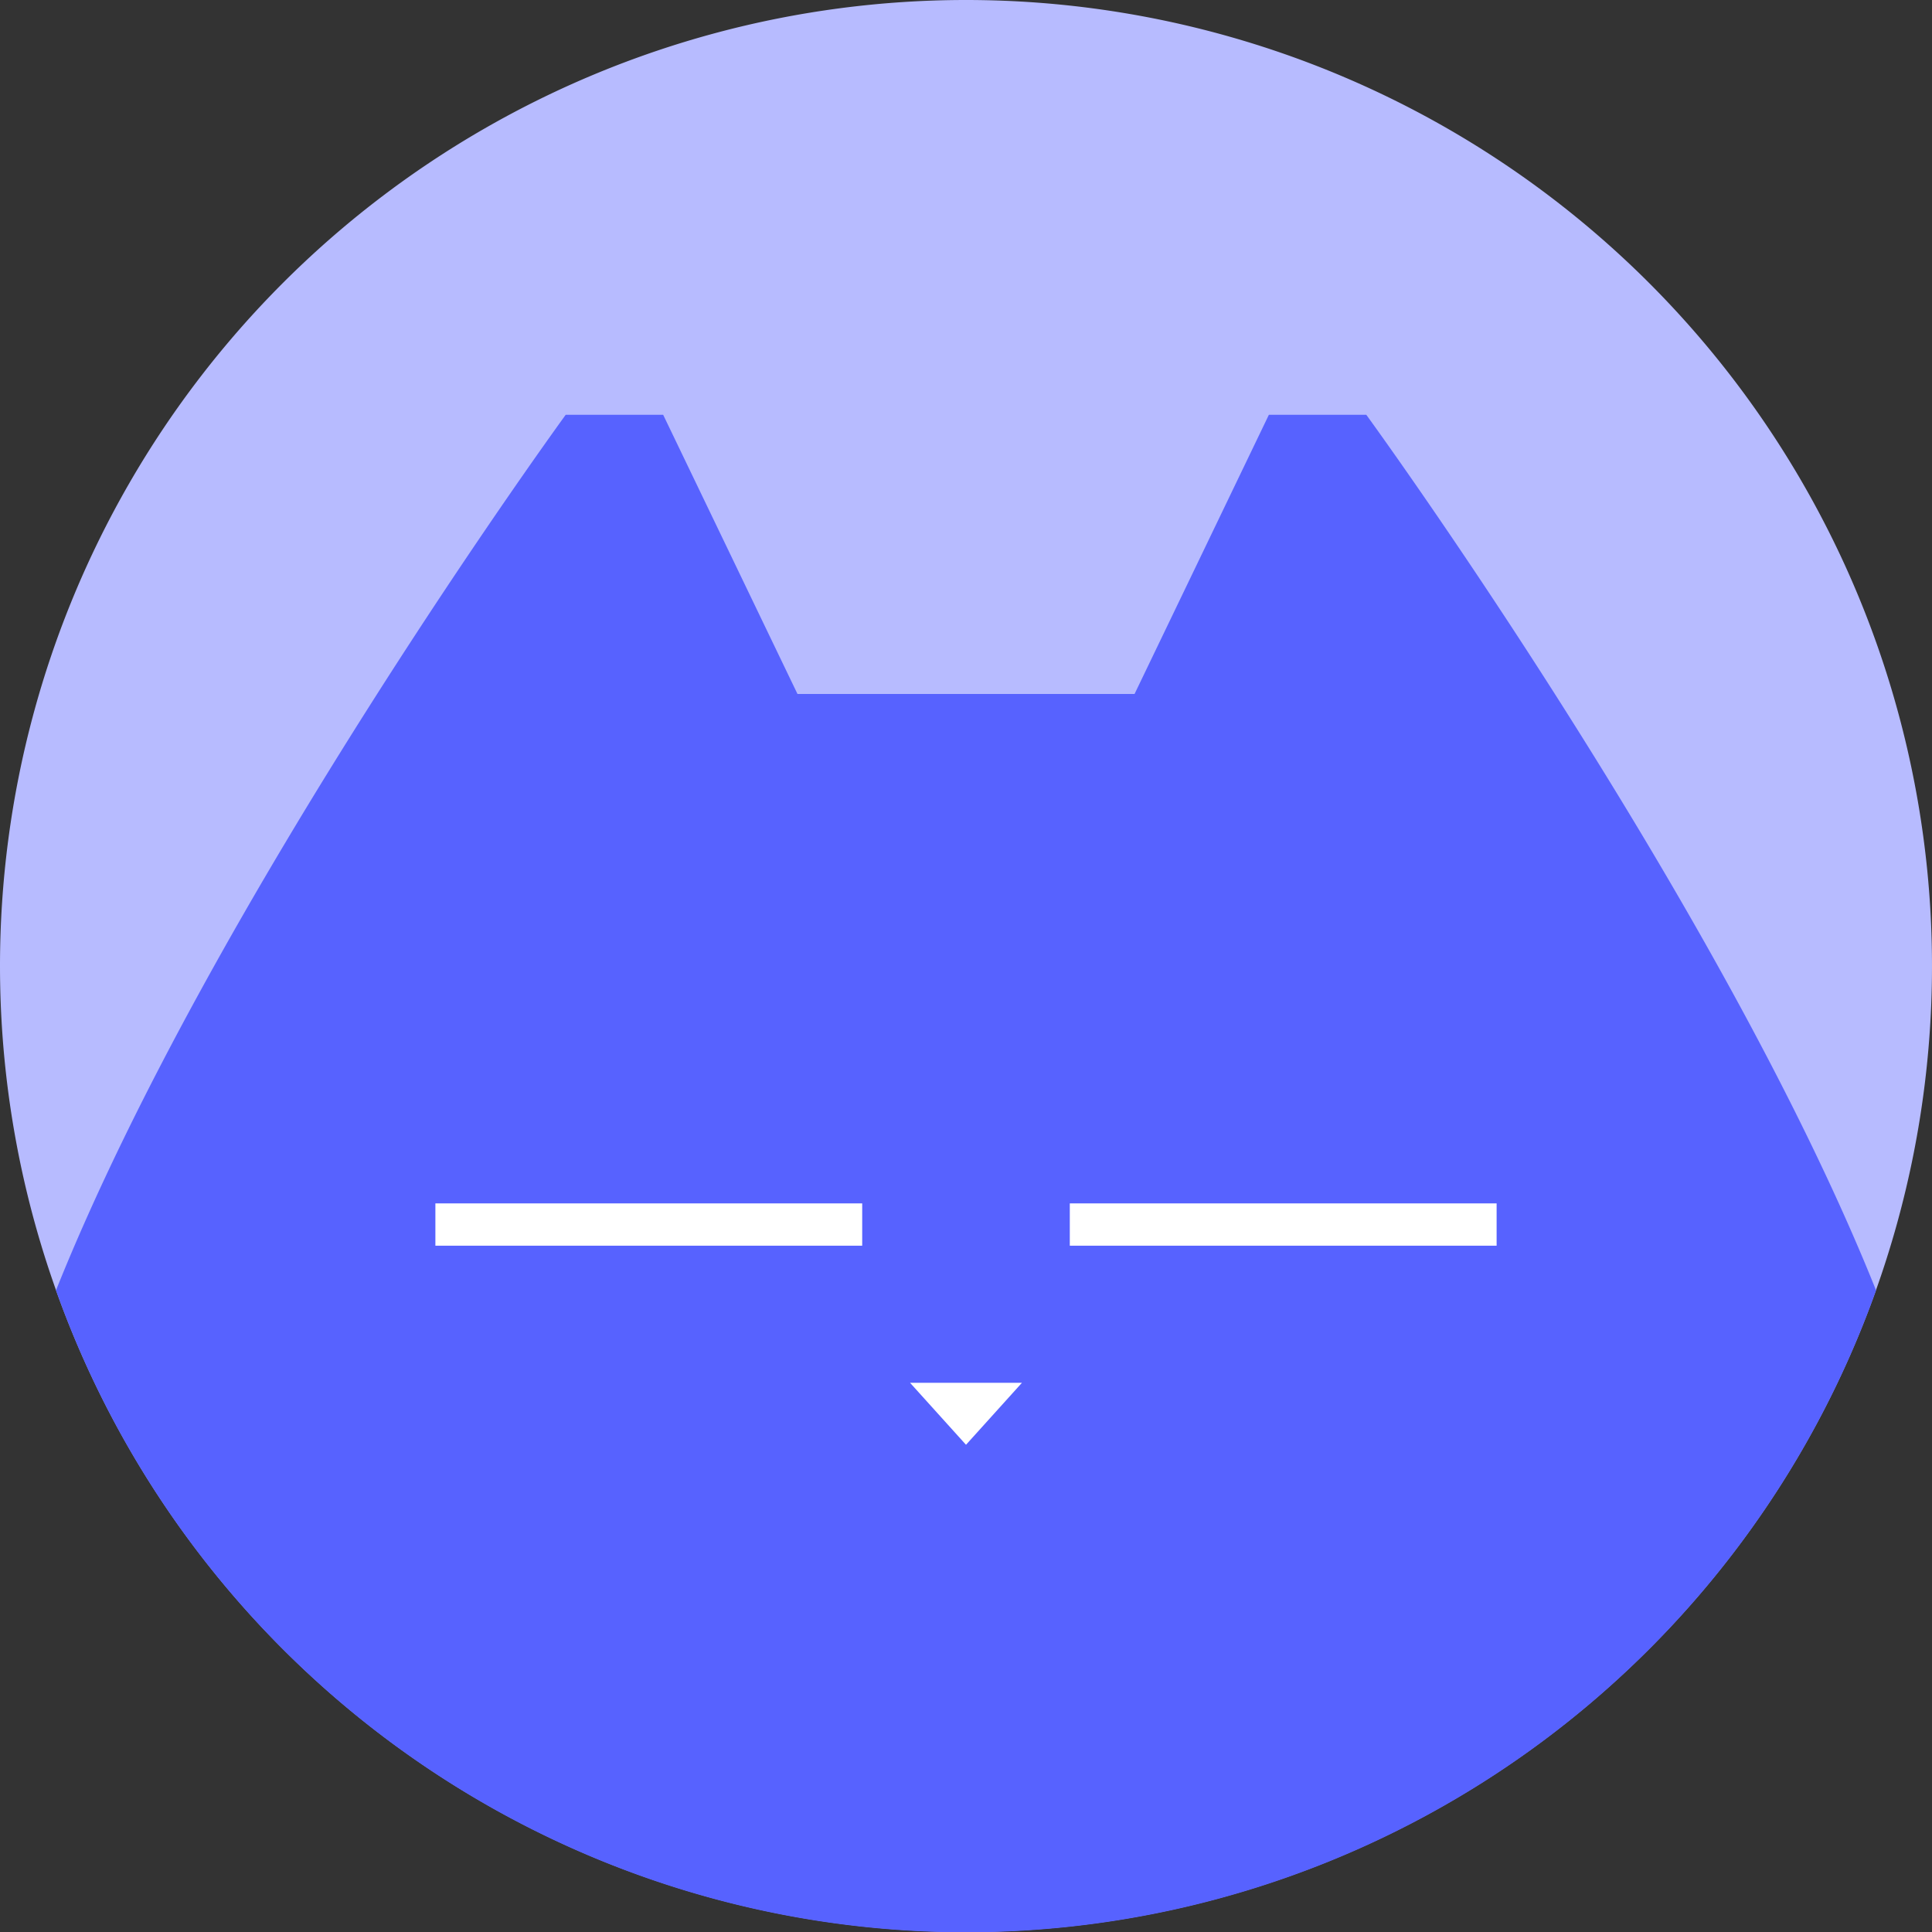 <svg xmlns="http://www.w3.org/2000/svg" width="48" height="48" viewBox="0 0 48 48">
    <rect x="0" y="0" width="48" height="48" fill="#333333" stroke="none"/>
    <path data-name="패스 10985" d="M140.339 1.729a24 24 0 1 1-24 24 24 24 0 0 1 24-24" transform="translate(-116.339 -1.729)" style="fill:#b7bbff"/>
    <path data-name="패스 10986" d="M150.284 12.034h-2.42l-3.337 6.936h-8.375l-3.337-6.936h-2.421s-8.78 12.045-12.664 21.753a24 24 0 0 0 45.219 0c-3.885-9.708-12.665-21.753-12.665-21.753" transform="translate(-116.339 -1.729)" style="fill:#5762ff"/>
    <path data-name="패스 10987" d="m140.339 37.624-1.39-1.54h2.78z" transform="translate(-116.339 -1.729)" style="fill:#fff"/>
    <path data-name="사각형 5955" transform="translate(10.817 29.898)" style="fill:#fff" d="M0 0h10.604v1.051H0z"/>
    <path data-name="사각형 5956" transform="translate(26.579 29.898)" style="fill:#fff" d="M0 0h10.604v1.051H0z"/>
</svg>
